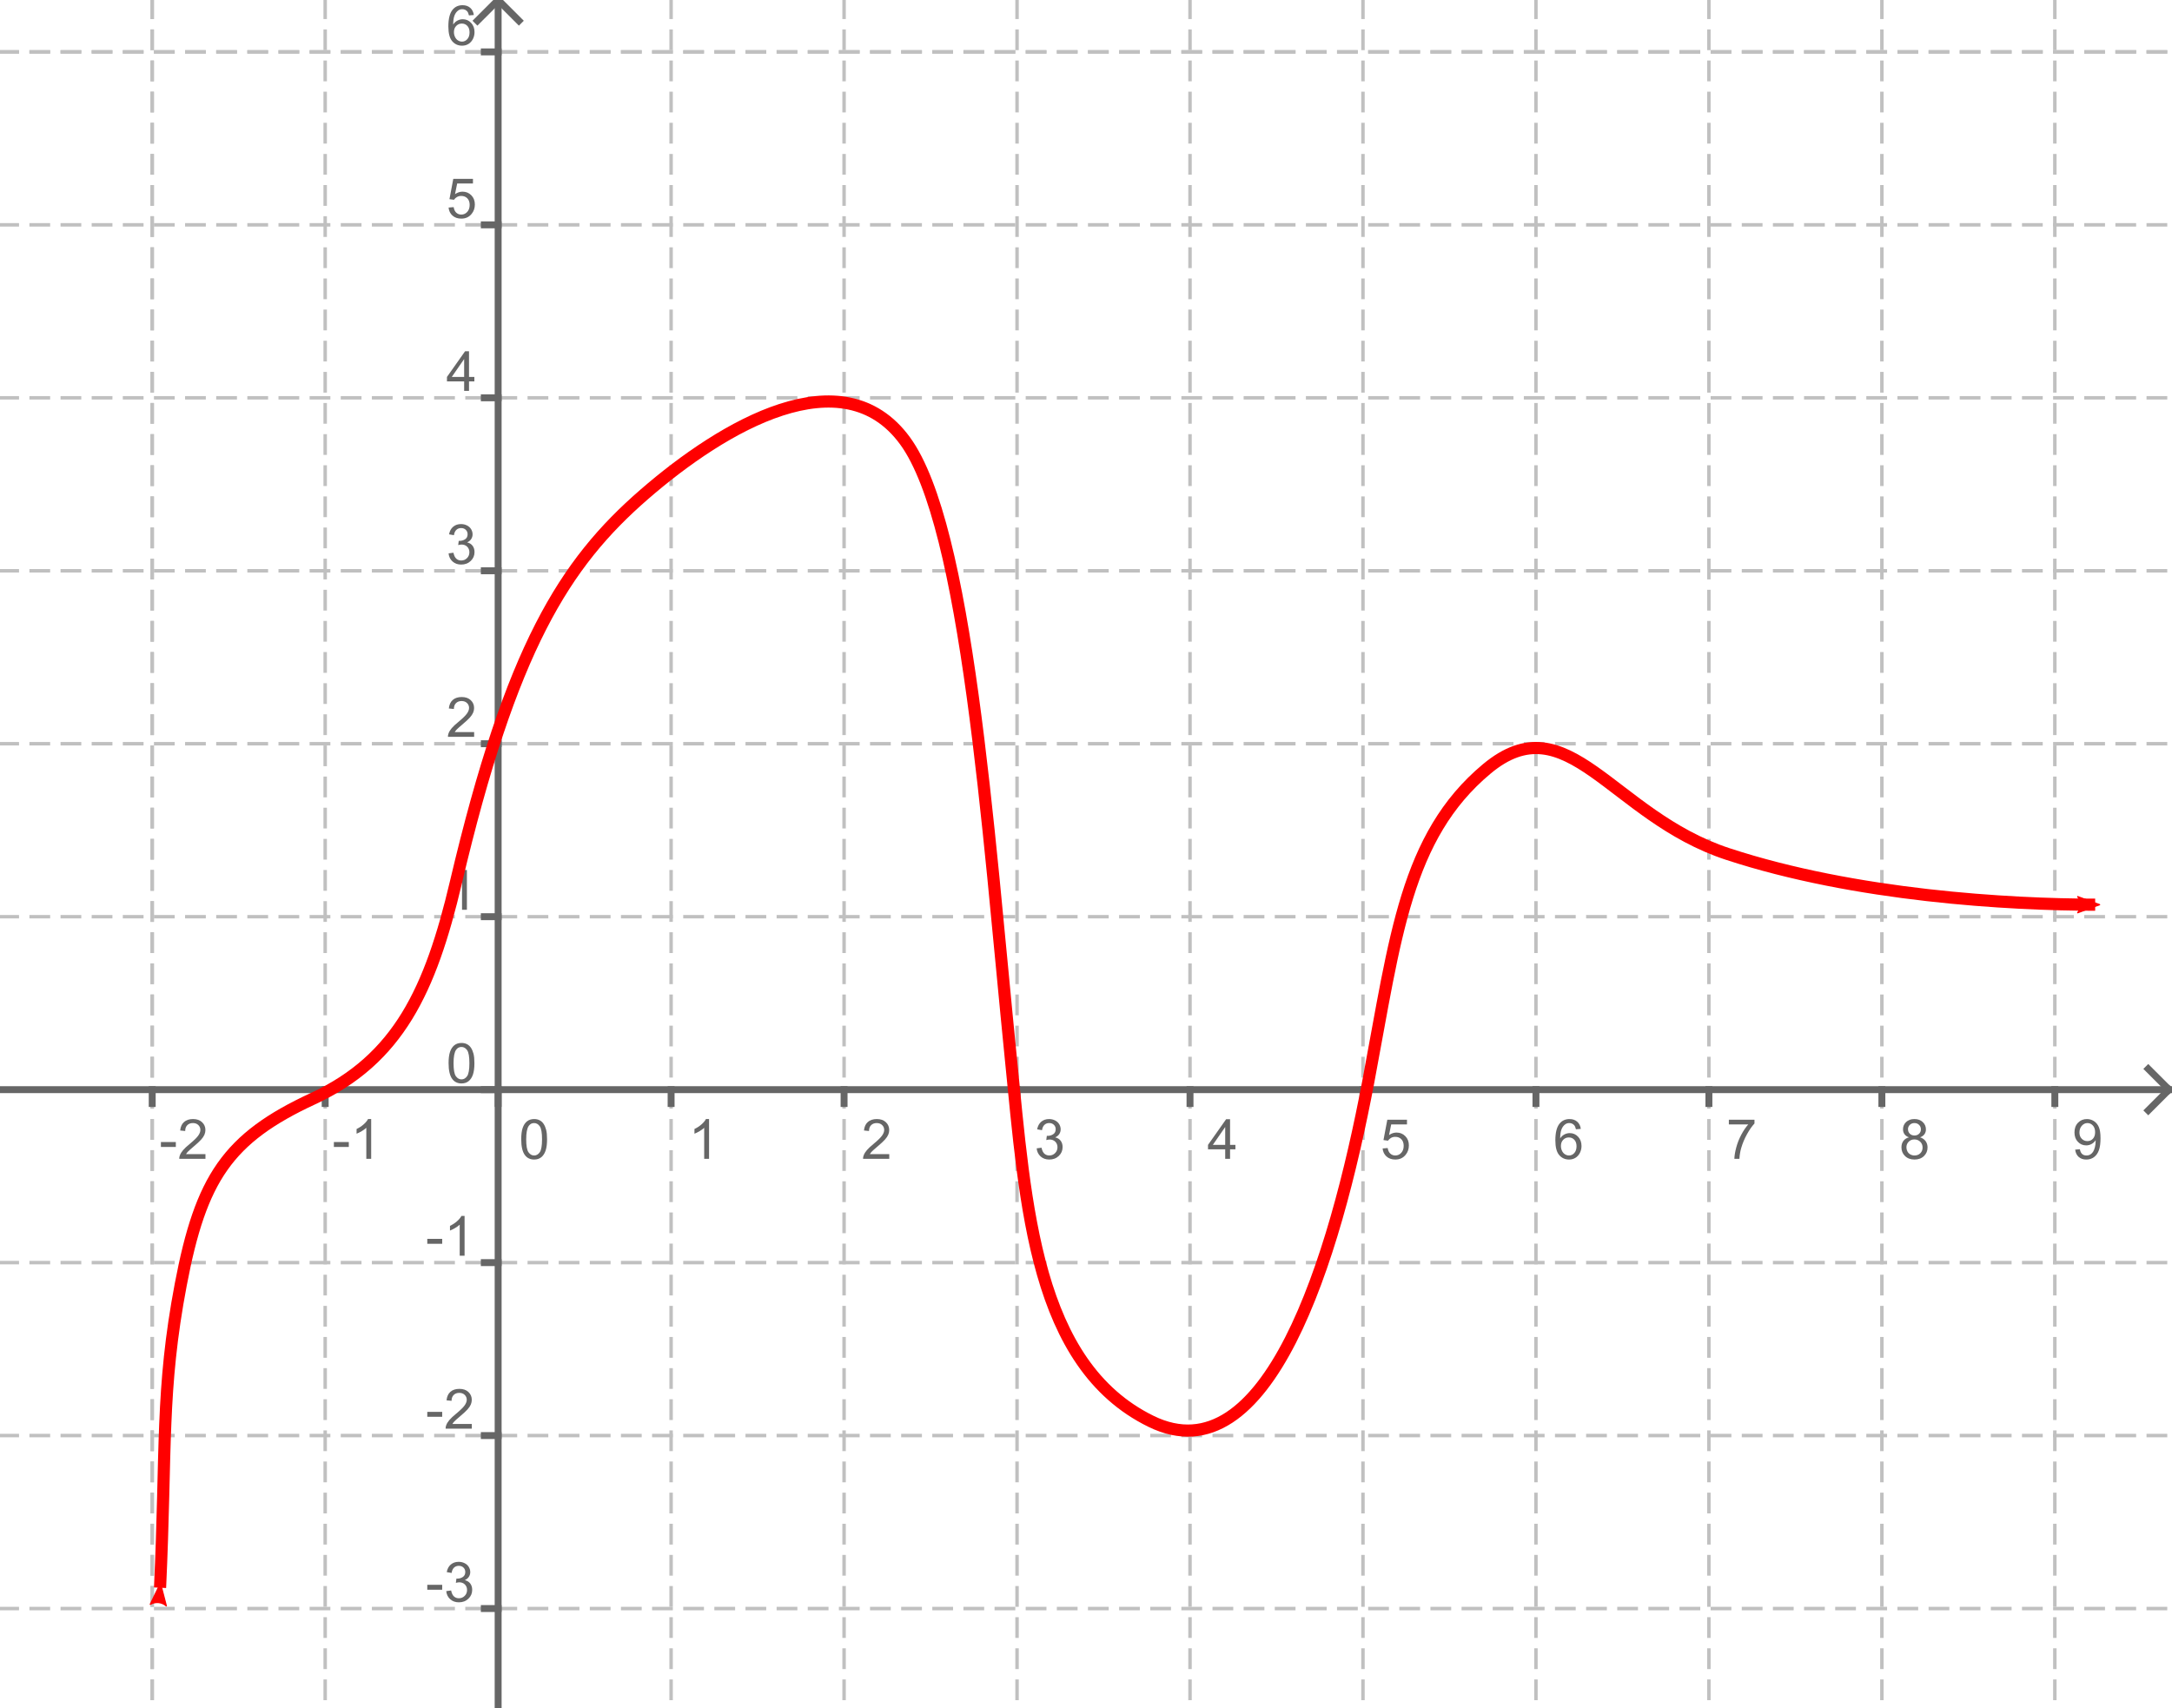 <?xml version="1.0" encoding="UTF-8" standalone="no"?>
<svg
   xmlns:dc="http://purl.org/dc/elements/1.1/"
   xmlns:cc="http://creativecommons.org/ns#"
   xmlns:rdf="http://www.w3.org/1999/02/22-rdf-syntax-ns#"
   xmlns:svg="http://www.w3.org/2000/svg"
   xmlns="http://www.w3.org/2000/svg"
   xmlns:sodipodi="http://sodipodi.sourceforge.net/DTD/sodipodi-0.dtd"
   xmlns:inkscape="http://www.inkscape.org/namespaces/inkscape"
   version="1.1"
   x="0px"
   y="0px"
   width="356px"
   height="280px"
   viewBox="0 0 356 280"
   id="svg7106"
   inkscape:version="0.48.5 r10040"
   sodipodi:docname="identify.svg"
   inkscape:export-filename="C:\Math Stuff\Book\images\identify_behaviors.png"
   inkscape:export-xdpi="151.79475"
   inkscape:export-ydpi="151.79475">
  <defs
     id="defs7574">
    <marker
       inkscape:stockid="Arrow2Mstartc"
       orient="auto"
       refY="0"
       refX="0"
       id="Arrow2Mstartc"
       style="overflow:visible">
      <path
         inkscape:connector-curvature="0"
         id="path8485"
         style="font-size:12px;fill:#ff0000;fill-rule:evenodd;stroke:#ff0000;stroke-width:0.625;stroke-linejoin:round"
         d="M 8.719,4.034 -2.207,0.016 8.719,-4.002 c -1.745,2.372 -1.735,5.617 -6e-7,8.035 z"
         transform="scale(0.6,0.6)" />
    </marker>
    <marker
       inkscape:stockid="Arrow2Mendv"
       orient="auto"
       refY="0"
       refX="0"
       id="Arrow2Mendv"
       style="overflow:visible">
      <path
         inkscape:connector-curvature="0"
         id="path8488"
         style="font-size:12px;fill:#ff0000;fill-rule:evenodd;stroke:#ff0000;stroke-width:0.625;stroke-linejoin:round"
         d="M 8.719,4.034 -2.207,0.016 8.719,-4.002 c -1.745,2.372 -1.735,5.617 -6e-7,8.035 z"
         transform="scale(-0.6,-0.6)" />
    </marker>
  </defs>
  <sodipodi:namedview
     pagecolor="#ffffff"
     bordercolor="#666666"
     borderopacity="1"
     objecttolerance="10"
     gridtolerance="10"
     guidetolerance="10"
     inkscape:pageopacity="0"
     inkscape:pageshadow="2"
     inkscape:window-width="1366"
     inkscape:window-height="705"
     id="namedview7572"
     showgrid="false"
     inkscape:zoom="1.9285714"
     inkscape:cx="178"
     inkscape:cy="140"
     inkscape:window-x="-8"
     inkscape:window-y="-8"
     inkscape:window-maximized="1"
     inkscape:current-layer="svg7106" />
  <desc
     id="desc7110">Creator: FreeHEP Graphics2D Driver Producer: geogebra.d.a Revision: 1.10  Source:  Date: Thursday, June 14, 2012 8:50:15 AM PDT</desc>
  <g
     style="stroke-width:1;stroke-linecap:square;stroke-linejoin:miter;stroke-miterlimit:10;stroke-dasharray:none;stroke-dashoffset:0"
     id="g7120"
     transform="scale(0.567,0.567)">
    <g
       style="fill:none;stroke:#c0c0c0;stroke-linecap:butt;stroke-linejoin:round;stroke-opacity:1;stroke-dasharray:5, 4"
       id="g7122">
      <path
         inkscape:connector-curvature="0"
         id="path7124"
         d="m 44,0 0,495" />
    </g>
    <!-- drawing style -->
  </g>
  <g
     style="stroke-width:1;stroke-linecap:square;stroke-linejoin:miter;stroke-miterlimit:10;stroke-dasharray:none;stroke-dashoffset:0"
     id="g7126"
     transform="scale(0.567,0.567)">
    <g
       style="fill:none;stroke:#c0c0c0;stroke-linecap:butt;stroke-linejoin:round;stroke-opacity:1;stroke-dasharray:5, 4"
       id="g7128">
      <path
         inkscape:connector-curvature="0"
         id="path7130"
         d="m 44,0 0,495" />
    </g>
    <!-- drawing style -->
  </g>
  <g
     style="stroke-width:1;stroke-linecap:square;stroke-linejoin:miter;stroke-miterlimit:10;stroke-dasharray:none;stroke-dashoffset:0"
     id="g7132"
     transform="scale(0.567,0.567)">
    <g
       style="fill:none;stroke:#c0c0c0;stroke-linecap:butt;stroke-linejoin:round;stroke-opacity:1;stroke-dasharray:5, 4"
       id="g7134">
      <path
         inkscape:connector-curvature="0"
         id="path7136"
         d="m 94,0 0,495" />
    </g>
    <!-- drawing style -->
  </g>
  <g
     style="stroke-width:1;stroke-linecap:square;stroke-linejoin:miter;stroke-miterlimit:10;stroke-dasharray:none;stroke-dashoffset:0"
     id="g7138"
     transform="scale(0.567,0.567)">
    <g
       style="fill:none;stroke:#c0c0c0;stroke-linecap:butt;stroke-linejoin:round;stroke-opacity:1;stroke-dasharray:5, 4"
       id="g7140">
      <path
         inkscape:connector-curvature="0"
         id="path7142"
         d="m 144,0 0,495" />
    </g>
    <!-- drawing style -->
  </g>
  <g
     style="stroke-width:1;stroke-linecap:square;stroke-linejoin:miter;stroke-miterlimit:10;stroke-dasharray:none;stroke-dashoffset:0"
     id="g7144"
     transform="scale(0.567,0.567)">
    <g
       style="fill:none;stroke:#c0c0c0;stroke-linecap:butt;stroke-linejoin:round;stroke-opacity:1;stroke-dasharray:5, 4"
       id="g7146">
      <path
         inkscape:connector-curvature="0"
         id="path7148"
         d="m 194,0 0,495" />
    </g>
    <!-- drawing style -->
  </g>
  <g
     style="stroke-width:1;stroke-linecap:square;stroke-linejoin:miter;stroke-miterlimit:10;stroke-dasharray:none;stroke-dashoffset:0"
     id="g7150"
     transform="scale(0.567,0.567)">
    <g
       style="fill:none;stroke:#c0c0c0;stroke-linecap:butt;stroke-linejoin:round;stroke-opacity:1;stroke-dasharray:5, 4"
       id="g7152">
      <path
         inkscape:connector-curvature="0"
         id="path7154"
         d="m 244,0 0,495" />
    </g>
    <!-- drawing style -->
  </g>
  <g
     style="stroke-width:1;stroke-linecap:square;stroke-linejoin:miter;stroke-miterlimit:10;stroke-dasharray:none;stroke-dashoffset:0"
     id="g7156"
     transform="scale(0.567,0.567)">
    <g
       style="fill:none;stroke:#c0c0c0;stroke-linecap:butt;stroke-linejoin:round;stroke-opacity:1;stroke-dasharray:5, 4"
       id="g7158">
      <path
         inkscape:connector-curvature="0"
         id="path7160"
         d="m 294,0 0,495" />
    </g>
    <!-- drawing style -->
  </g>
  <g
     style="stroke-width:1;stroke-linecap:square;stroke-linejoin:miter;stroke-miterlimit:10;stroke-dasharray:none;stroke-dashoffset:0"
     id="g7162"
     transform="scale(0.567,0.567)">
    <g
       style="fill:none;stroke:#c0c0c0;stroke-linecap:butt;stroke-linejoin:round;stroke-opacity:1;stroke-dasharray:5, 4"
       id="g7164">
      <path
         inkscape:connector-curvature="0"
         id="path7166"
         d="m 344,0 0,495" />
    </g>
    <!-- drawing style -->
  </g>
  <g
     style="stroke-width:1;stroke-linecap:square;stroke-linejoin:miter;stroke-miterlimit:10;stroke-dasharray:none;stroke-dashoffset:0"
     id="g7168"
     transform="scale(0.567,0.567)">
    <g
       style="fill:none;stroke:#c0c0c0;stroke-linecap:butt;stroke-linejoin:round;stroke-opacity:1;stroke-dasharray:5, 4"
       id="g7170">
      <path
         inkscape:connector-curvature="0"
         id="path7172"
         d="m 394,0 0,495" />
    </g>
    <!-- drawing style -->
  </g>
  <g
     style="stroke-width:1;stroke-linecap:square;stroke-linejoin:miter;stroke-miterlimit:10;stroke-dasharray:none;stroke-dashoffset:0"
     id="g7174"
     transform="scale(0.567,0.567)">
    <g
       style="fill:none;stroke:#c0c0c0;stroke-linecap:butt;stroke-linejoin:round;stroke-opacity:1;stroke-dasharray:5, 4"
       id="g7176">
      <path
         inkscape:connector-curvature="0"
         id="path7178"
         d="m 444,0 0,495" />
    </g>
    <!-- drawing style -->
  </g>
  <g
     style="stroke-width:1;stroke-linecap:square;stroke-linejoin:miter;stroke-miterlimit:10;stroke-dasharray:none;stroke-dashoffset:0"
     id="g7180"
     transform="scale(0.567,0.567)">
    <g
       style="fill:none;stroke:#c0c0c0;stroke-linecap:butt;stroke-linejoin:round;stroke-opacity:1;stroke-dasharray:5, 4"
       id="g7182">
      <path
         inkscape:connector-curvature="0"
         id="path7184"
         d="m 494,0 0,495" />
    </g>
    <!-- drawing style -->
  </g>
  <g
     style="stroke-width:1;stroke-linecap:square;stroke-linejoin:miter;stroke-miterlimit:10;stroke-dasharray:none;stroke-dashoffset:0"
     id="g7186"
     transform="scale(0.567,0.567)">
    <g
       style="fill:none;stroke:#c0c0c0;stroke-linecap:butt;stroke-linejoin:round;stroke-opacity:1;stroke-dasharray:5, 4"
       id="g7188">
      <path
         inkscape:connector-curvature="0"
         id="path7190"
         d="m 544,0 0,495" />
    </g>
    <!-- drawing style -->
  </g>
  <g
     style="stroke-width:1;stroke-linecap:square;stroke-linejoin:miter;stroke-miterlimit:10;stroke-dasharray:none;stroke-dashoffset:0"
     id="g7192"
     transform="scale(0.567,0.567)">
    <g
       style="fill:none;stroke:#c0c0c0;stroke-linecap:butt;stroke-linejoin:round;stroke-opacity:1;stroke-dasharray:5, 4"
       id="g7194">
      <path
         inkscape:connector-curvature="0"
         id="path7196"
         d="m 594,0 0,495" />
    </g>
    <!-- drawing style -->
  </g>
  <g
     style="stroke-width:1;stroke-linecap:square;stroke-linejoin:miter;stroke-miterlimit:10;stroke-dasharray:none;stroke-dashoffset:0"
     id="g7198"
     transform="scale(0.567,0.567)">
    <g
       style="fill:none;stroke:#c0c0c0;stroke-linecap:butt;stroke-linejoin:round;stroke-opacity:1;stroke-dasharray:5, 4"
       id="g7200">
      <path
         inkscape:connector-curvature="0"
         id="path7202"
         d="m 0,15 628,0" />
    </g>
    <!-- drawing style -->
  </g>
  <g
     style="stroke-width:1;stroke-linecap:square;stroke-linejoin:miter;stroke-miterlimit:10;stroke-dasharray:none;stroke-dashoffset:0"
     id="g7204"
     transform="scale(0.567,0.567)">
    <g
       style="fill:none;stroke:#c0c0c0;stroke-linecap:butt;stroke-linejoin:round;stroke-opacity:1;stroke-dasharray:5, 4"
       id="g7206">
      <path
         inkscape:connector-curvature="0"
         id="path7208"
         d="m 0,15 628,0" />
    </g>
    <!-- drawing style -->
  </g>
  <g
     style="stroke-width:1;stroke-linecap:square;stroke-linejoin:miter;stroke-miterlimit:10;stroke-dasharray:none;stroke-dashoffset:0"
     id="g7210"
     transform="scale(0.567,0.567)">
    <g
       style="fill:none;stroke:#c0c0c0;stroke-linecap:butt;stroke-linejoin:round;stroke-opacity:1;stroke-dasharray:5, 4"
       id="g7212">
      <path
         inkscape:connector-curvature="0"
         id="path7214"
         d="m 0,65 628,0" />
    </g>
    <!-- drawing style -->
  </g>
  <g
     style="stroke-width:1;stroke-linecap:square;stroke-linejoin:miter;stroke-miterlimit:10;stroke-dasharray:none;stroke-dashoffset:0"
     id="g7216"
     transform="scale(0.567,0.567)">
    <g
       style="fill:none;stroke:#c0c0c0;stroke-linecap:butt;stroke-linejoin:round;stroke-opacity:1;stroke-dasharray:5, 4"
       id="g7218">
      <path
         inkscape:connector-curvature="0"
         id="path7220"
         d="m 0,115 628,0" />
    </g>
    <!-- drawing style -->
  </g>
  <g
     style="stroke-width:1;stroke-linecap:square;stroke-linejoin:miter;stroke-miterlimit:10;stroke-dasharray:none;stroke-dashoffset:0"
     id="g7222"
     transform="scale(0.567,0.567)">
    <g
       style="fill:none;stroke:#c0c0c0;stroke-linecap:butt;stroke-linejoin:round;stroke-opacity:1;stroke-dasharray:5, 4"
       id="g7224">
      <path
         inkscape:connector-curvature="0"
         id="path7226"
         d="m 0,165 628,0" />
    </g>
    <!-- drawing style -->
  </g>
  <g
     style="stroke-width:1;stroke-linecap:square;stroke-linejoin:miter;stroke-miterlimit:10;stroke-dasharray:none;stroke-dashoffset:0"
     id="g7228"
     transform="scale(0.567,0.567)">
    <g
       style="fill:none;stroke:#c0c0c0;stroke-linecap:butt;stroke-linejoin:round;stroke-opacity:1;stroke-dasharray:5, 4"
       id="g7230">
      <path
         inkscape:connector-curvature="0"
         id="path7232"
         d="m 0,215 628,0" />
    </g>
    <!-- drawing style -->
  </g>
  <g
     style="stroke-width:1;stroke-linecap:square;stroke-linejoin:miter;stroke-miterlimit:10;stroke-dasharray:none;stroke-dashoffset:0"
     id="g7234"
     transform="scale(0.567,0.567)">
    <g
       style="fill:none;stroke:#c0c0c0;stroke-linecap:butt;stroke-linejoin:round;stroke-opacity:1;stroke-dasharray:5, 4"
       id="g7236">
      <path
         inkscape:connector-curvature="0"
         id="path7238"
         d="m 0,265 628,0" />
    </g>
    <!-- drawing style -->
  </g>
  <g
     style="stroke-width:1;stroke-linecap:square;stroke-linejoin:miter;stroke-miterlimit:10;stroke-dasharray:none;stroke-dashoffset:0"
     id="g7240"
     transform="scale(0.567,0.567)">
    <g
       style="fill:none;stroke:#c0c0c0;stroke-linecap:butt;stroke-linejoin:round;stroke-opacity:1;stroke-dasharray:5, 4"
       id="g7242">
      <path
         inkscape:connector-curvature="0"
         id="path7244"
         d="m 0,315 628,0" />
    </g>
    <!-- drawing style -->
  </g>
  <g
     style="stroke-width:1;stroke-linecap:square;stroke-linejoin:miter;stroke-miterlimit:10;stroke-dasharray:none;stroke-dashoffset:0"
     id="g7246"
     transform="scale(0.567,0.567)">
    <g
       style="fill:none;stroke:#c0c0c0;stroke-linecap:butt;stroke-linejoin:round;stroke-opacity:1;stroke-dasharray:5, 4"
       id="g7248">
      <path
         inkscape:connector-curvature="0"
         id="path7250"
         d="m 0,365 628,0" />
    </g>
    <!-- drawing style -->
  </g>
  <g
     style="stroke-width:1;stroke-linecap:square;stroke-linejoin:miter;stroke-miterlimit:10;stroke-dasharray:none;stroke-dashoffset:0"
     id="g7252"
     transform="scale(0.567,0.567)">
    <g
       style="fill:none;stroke:#c0c0c0;stroke-linecap:butt;stroke-linejoin:round;stroke-opacity:1;stroke-dasharray:5, 4"
       id="g7254">
      <path
         inkscape:connector-curvature="0"
         id="path7256"
         d="m 0,415 628,0" />
    </g>
    <!-- drawing style -->
  </g>
  <g
     style="stroke-width:1;stroke-linecap:square;stroke-linejoin:miter;stroke-miterlimit:10;stroke-dasharray:none;stroke-dashoffset:0"
     id="g7258"
     transform="scale(0.567,0.567)">
    <g
       style="fill:none;stroke:#c0c0c0;stroke-linecap:butt;stroke-linejoin:round;stroke-opacity:1;stroke-dasharray:5, 4"
       id="g7260">
      <path
         inkscape:connector-curvature="0"
         id="path7262"
         d="m 0,465 628,0" />
    </g>
    <!-- drawing style -->
  </g>
  <g
     style="stroke-width:1;stroke-linecap:square;stroke-linejoin:miter;stroke-miterlimit:10;stroke-dasharray:none;stroke-dashoffset:0"
     id="g7264"
     transform="scale(0.567,0.567)">
    <g
       style="fill:#666666;fill-opacity:1;fill-rule:nonzero;stroke:none"
       id="g7266">
      <path
         inkscape:connector-curvature="0"
         id="path7268"
         d="m 46.516,331.562 0,-1.422 4.312,0 0,1.422 -4.312,0 z m 12.875,2.078 0,1.359 -7.578,0 q -0.016,-0.516 0.172,-0.984 0.281,-0.766 0.922,-1.516 0.641,-0.75 1.844,-1.734 1.859,-1.531 2.516,-2.43 0.656,-0.898 0.656,-1.695 0,-0.828 -0.594,-1.406 -0.594,-0.578 -1.562,-0.578 -1.016,0 -1.625,0.609 -0.609,0.609 -0.609,1.688 l -1.453,-0.141 q 0.156,-1.625 1.125,-2.469 0.969,-0.844 2.594,-0.844 1.656,0 2.617,0.914 0.961,0.914 0.961,2.258 0,0.688 -0.281,1.352 -0.281,0.664 -0.938,1.398 -0.656,0.734 -2.172,2.016 -1.266,1.062 -1.625,1.445 -0.359,0.383 -0.594,0.758 l 5.625,0 z" />
    </g>
    <!-- drawing style -->
  </g>
  <g
     style="stroke-width:1;stroke-linecap:square;stroke-linejoin:miter;stroke-miterlimit:10;stroke-dasharray:none;stroke-dashoffset:0"
     id="g7270"
     transform="scale(0.567,0.567)">
    <g
       style="fill:none;stroke:#666666;stroke-width:2;stroke-linecap:butt;stroke-opacity:1"
       id="g7272">
      <path
         inkscape:connector-curvature="0"
         id="path7274"
         d="m 44,315 0,4" />
    </g>
    <!-- drawing style -->
  </g>
  <g
     style="stroke-width:1;stroke-linecap:square;stroke-linejoin:miter;stroke-miterlimit:10;stroke-dasharray:none;stroke-dashoffset:0"
     id="g7276"
     transform="scale(0.567,0.567)">
    <g
       style="fill:#666666;fill-opacity:1;fill-rule:nonzero;stroke:none"
       id="g7278">
      <path
         inkscape:connector-curvature="0"
         id="path7280"
         d="m 96.516,331.562 0,-1.422 4.313,0 0,1.422 -4.313,0 z M 107.297,335 l -1.406,0 0,-8.969 q -0.516,0.484 -1.336,0.969 -0.82,0.484 -1.477,0.734 l 0,-1.359 q 1.172,-0.562 2.055,-1.352 0.883,-0.789 1.258,-1.523 l 0.906,0 0,11.5 z" />
    </g>
    <!-- drawing style -->
  </g>
  <g
     style="stroke-width:1;stroke-linecap:square;stroke-linejoin:miter;stroke-miterlimit:10;stroke-dasharray:none;stroke-dashoffset:0"
     id="g7282"
     transform="scale(0.567,0.567)">
    <g
       style="fill:none;stroke:#666666;stroke-width:2;stroke-linecap:butt;stroke-opacity:1"
       id="g7284">
      <path
         inkscape:connector-curvature="0"
         id="path7286"
         d="m 94,315 0,4" />
    </g>
    <!-- drawing style -->
  </g>
  <g
     style="stroke-width:1;stroke-linecap:square;stroke-linejoin:miter;stroke-miterlimit:10;stroke-dasharray:none;stroke-dashoffset:0"
     id="g7288"
     transform="scale(0.567,0.567)">
    <g
       style="fill:#666666;fill-opacity:1;fill-rule:nonzero;stroke:none"
       id="g7290">
      <path
         inkscape:connector-curvature="0"
         id="path7292"
         d="m 150.672,329.344 q 0,-2.031 0.414,-3.266 0.414,-1.234 1.242,-1.906 0.828,-0.672 2.078,-0.672 0.922,0 1.617,0.367 0.695,0.367 1.148,1.07 0.453,0.703 0.711,1.703 0.258,1 0.258,2.703 0,2.016 -0.414,3.258 -0.414,1.242 -1.242,1.922 -0.828,0.68 -2.078,0.68 -1.656,0 -2.609,-1.203 -1.125,-1.422 -1.125,-4.656 z m 1.438,0 q 0,2.828 0.664,3.758 0.664,0.93 1.633,0.93 0.969,0 1.625,-0.938 0.656,-0.938 0.656,-3.75 0,-2.828 -0.656,-3.758 -0.656,-0.93 -1.641,-0.93 -0.969,0 -1.547,0.828 -0.734,1.047 -0.734,3.859 z" />
    </g>
    <!-- drawing style -->
  </g>
  <g
     style="stroke-width:1;stroke-linecap:square;stroke-linejoin:miter;stroke-miterlimit:10;stroke-dasharray:none;stroke-dashoffset:0"
     id="g7294"
     transform="scale(0.567,0.567)">
    <g
       style="fill:none;stroke:#666666;stroke-width:2;stroke-linecap:butt;stroke-opacity:1"
       id="g7296">
      <path
         inkscape:connector-curvature="0"
         id="path7298"
         d="m 144,315 0,4" />
    </g>
    <!-- drawing style -->
  </g>
  <g
     style="stroke-width:1;stroke-linecap:square;stroke-linejoin:miter;stroke-miterlimit:10;stroke-dasharray:none;stroke-dashoffset:0"
     id="g7300"
     transform="scale(0.567,0.567)">
    <g
       style="fill:#666666;fill-opacity:1;fill-rule:nonzero;stroke:none"
       id="g7302">
      <path
         inkscape:connector-curvature="0"
         id="path7304"
         d="m 204.969,335 -1.406,0 0,-8.969 q -0.516,0.484 -1.336,0.969 -0.82,0.484 -1.477,0.734 l 0,-1.359 q 1.172,-0.562 2.055,-1.352 0.883,-0.789 1.258,-1.523 l 0.906,0 0,11.5 z" />
    </g>
    <!-- drawing style -->
  </g>
  <g
     style="stroke-width:1;stroke-linecap:square;stroke-linejoin:miter;stroke-miterlimit:10;stroke-dasharray:none;stroke-dashoffset:0"
     id="g7306"
     transform="scale(0.567,0.567)">
    <g
       style="fill:none;stroke:#666666;stroke-width:2;stroke-linecap:butt;stroke-opacity:1"
       id="g7308">
      <path
         inkscape:connector-curvature="0"
         id="path7310"
         d="m 194,315 0,4" />
    </g>
    <!-- drawing style -->
  </g>
  <g
     style="stroke-width:1;stroke-linecap:square;stroke-linejoin:miter;stroke-miterlimit:10;stroke-dasharray:none;stroke-dashoffset:0"
     id="g7312"
     transform="scale(0.567,0.567)">
    <g
       style="fill:#666666;fill-opacity:1;fill-rule:nonzero;stroke:none"
       id="g7314">
      <path
         inkscape:connector-curvature="0"
         id="path7316"
         d="m 257.062,333.641 0,1.359 -7.578,0 q -0.016,-0.516 0.172,-0.984 0.281,-0.766 0.922,-1.516 0.641,-0.75 1.844,-1.734 1.859,-1.531 2.516,-2.43 0.656,-0.898 0.656,-1.695 0,-0.828 -0.594,-1.406 -0.594,-0.578 -1.562,-0.578 -1.016,0 -1.625,0.609 -0.609,0.609 -0.609,1.688 L 249.75,326.812 q 0.156,-1.625 1.125,-2.469 0.969,-0.844 2.594,-0.844 1.656,0 2.617,0.914 0.961,0.914 0.961,2.258 0,0.688 -0.281,1.352 -0.281,0.664 -0.938,1.398 -0.656,0.734 -2.172,2.016 -1.266,1.062 -1.625,1.445 -0.359,0.383 -0.594,0.758 l 5.625,0 z" />
    </g>
    <!-- drawing style -->
  </g>
  <g
     style="stroke-width:1;stroke-linecap:square;stroke-linejoin:miter;stroke-miterlimit:10;stroke-dasharray:none;stroke-dashoffset:0"
     id="g7318"
     transform="scale(0.567,0.567)">
    <g
       style="fill:none;stroke:#666666;stroke-width:2;stroke-linecap:butt;stroke-opacity:1"
       id="g7320">
      <path
         inkscape:connector-curvature="0"
         id="path7322"
         d="m 244,315 0,4" />
    </g>
    <!-- drawing style -->
  </g>
  <g
     style="stroke-width:1;stroke-linecap:square;stroke-linejoin:miter;stroke-miterlimit:10;stroke-dasharray:none;stroke-dashoffset:0"
     id="g7324"
     transform="scale(0.567,0.567)">
    <g
       style="fill:#666666;fill-opacity:1;fill-rule:nonzero;stroke:none"
       id="g7326">
      <path
         inkscape:connector-curvature="0"
         id="path7328"
         d="m 299.672,331.969 1.406,-0.188 q 0.25,1.203 0.828,1.727 0.578,0.523 1.422,0.523 0.984,0 1.672,-0.688 0.688,-0.688 0.688,-1.703 0,-0.969 -0.633,-1.594 -0.633,-0.625 -1.617,-0.625 -0.391,0 -0.984,0.156 l 0.156,-1.234 q 0.141,0.016 0.219,0.016 0.906,0 1.625,-0.469 0.719,-0.469 0.719,-1.453 0,-0.766 -0.523,-1.273 -0.523,-0.508 -1.352,-0.508 -0.828,0 -1.375,0.516 -0.547,0.516 -0.703,1.547 l -1.406,-0.25 q 0.266,-1.422 1.18,-2.195 0.914,-0.773 2.273,-0.773 0.938,0 1.727,0.398 0.789,0.398 1.203,1.094 0.414,0.695 0.414,1.477 0,0.75 -0.398,1.359 -0.398,0.609 -1.18,0.969 1.016,0.234 1.578,0.969 0.562,0.734 0.562,1.844 0,1.5 -1.094,2.547 -1.094,1.047 -2.766,1.047 -1.5,0 -2.5,-0.898 -1,-0.898 -1.141,-2.336 z" />
    </g>
    <!-- drawing style -->
  </g>
  <g
     style="stroke-width:1;stroke-linecap:square;stroke-linejoin:miter;stroke-miterlimit:10;stroke-dasharray:none;stroke-dashoffset:0"
     id="g7330"
     transform="scale(0.567,0.567)">
    <g
       style="fill:none;stroke:#666666;stroke-width:2;stroke-linecap:butt;stroke-opacity:1"
       id="g7332">
      <path
         inkscape:connector-curvature="0"
         id="path7334"
         d="m 294,315 0,4" />
    </g>
    <!-- drawing style -->
  </g>
  <g
     style="stroke-width:1;stroke-linecap:square;stroke-linejoin:miter;stroke-miterlimit:10;stroke-dasharray:none;stroke-dashoffset:0"
     id="g7336"
     transform="scale(0.567,0.567)">
    <g
       style="fill:#666666;fill-opacity:1;fill-rule:nonzero;stroke:none"
       id="g7338">
      <path
         inkscape:connector-curvature="0"
         id="path7340"
         d="m 354.172,335 0,-2.75 -4.969,0 0,-1.281 5.234,-7.422 1.141,0 0,7.422 1.547,0 0,1.281 -1.547,0 0,2.75 -1.406,0 z m 0,-4.031 0,-5.172 -3.578,5.172 3.578,0 z" />
    </g>
    <!-- drawing style -->
  </g>
  <g
     style="stroke-width:1;stroke-linecap:square;stroke-linejoin:miter;stroke-miterlimit:10;stroke-dasharray:none;stroke-dashoffset:0"
     id="g7342"
     transform="scale(0.567,0.567)">
    <g
       style="fill:none;stroke:#666666;stroke-width:2;stroke-linecap:butt;stroke-opacity:1"
       id="g7344">
      <path
         inkscape:connector-curvature="0"
         id="path7346"
         d="m 344,315 0,4" />
    </g>
    <!-- drawing style -->
  </g>
  <g
     style="stroke-width:1;stroke-linecap:square;stroke-linejoin:miter;stroke-miterlimit:10;stroke-dasharray:none;stroke-dashoffset:0"
     id="g7348"
     transform="scale(0.567,0.567)">
    <g
       style="fill:#666666;fill-opacity:1;fill-rule:nonzero;stroke:none"
       id="g7350">
      <path
         inkscape:connector-curvature="0"
         id="path7352"
         d="m 399.672,332 1.469,-0.125 q 0.172,1.078 0.766,1.617 0.594,0.539 1.438,0.539 1.016,0 1.719,-0.766 0.703,-0.766 0.703,-2.031 0,-1.203 -0.672,-1.898 -0.672,-0.695 -1.766,-0.695 -0.688,0 -1.234,0.312 -0.547,0.312 -0.859,0.797 l -1.312,-0.172 1.109,-5.875 5.688,0 0,1.344 -4.562,0 -0.625,3.078 q 1.031,-0.719 2.172,-0.719 1.5,0 2.531,1.039 1.031,1.039 1.031,2.664 0,1.562 -0.906,2.688 -1.109,1.406 -3.016,1.406 -1.562,0 -2.547,-0.883 -0.984,-0.883 -1.125,-2.32 z" />
    </g>
    <!-- drawing style -->
  </g>
  <g
     style="stroke-width:1;stroke-linecap:square;stroke-linejoin:miter;stroke-miterlimit:10;stroke-dasharray:none;stroke-dashoffset:0"
     id="g7354"
     transform="scale(0.567,0.567)">
    <g
       style="fill:none;stroke:#666666;stroke-width:2;stroke-linecap:butt;stroke-opacity:1"
       id="g7356">
      <path
         inkscape:connector-curvature="0"
         id="path7358"
         d="m 394,315 0,4" />
    </g>
    <!-- drawing style -->
  </g>
  <g
     style="stroke-width:1;stroke-linecap:square;stroke-linejoin:miter;stroke-miterlimit:10;stroke-dasharray:none;stroke-dashoffset:0"
     id="g7360"
     transform="scale(0.567,0.567)">
    <g
       style="fill:#666666;fill-opacity:1;fill-rule:nonzero;stroke:none"
       id="g7362">
      <path
         inkscape:connector-curvature="0"
         id="path7364"
         d="m 456.969,326.344 -1.406,0.109 q -0.188,-0.828 -0.531,-1.203 -0.562,-0.594 -1.406,-0.594 -0.672,0 -1.172,0.375 -0.672,0.484 -1.055,1.414 -0.383,0.93 -0.398,2.648 0.516,-0.781 1.25,-1.156 0.734,-0.375 1.531,-0.375 1.406,0 2.398,1.039 0.992,1.039 0.992,2.68 0,1.078 -0.469,2 -0.469,0.922 -1.281,1.422 -0.812,0.5 -1.844,0.5 -1.75,0 -2.859,-1.297 -1.109,-1.297 -1.109,-4.266 0,-3.328 1.219,-4.828 1.078,-1.312 2.891,-1.312 1.344,0 2.211,0.758 0.867,0.758 1.039,2.086 z m -5.75,4.938 q 0,0.734 0.312,1.398 0.312,0.664 0.867,1.008 0.555,0.344 1.164,0.344 0.891,0 1.531,-0.719 0.641,-0.719 0.641,-1.953 0,-1.188 -0.633,-1.867 -0.633,-0.68 -1.602,-0.68 -0.953,0 -1.617,0.68 -0.664,0.68 -0.664,1.789 z" />
    </g>
    <!-- drawing style -->
  </g>
  <g
     style="stroke-width:1;stroke-linecap:square;stroke-linejoin:miter;stroke-miterlimit:10;stroke-dasharray:none;stroke-dashoffset:0"
     id="g7366"
     transform="scale(0.567,0.567)">
    <g
       style="fill:none;stroke:#666666;stroke-width:2;stroke-linecap:butt;stroke-opacity:1"
       id="g7368">
      <path
         inkscape:connector-curvature="0"
         id="path7370"
         d="m 444,315 0,4" />
    </g>
    <!-- drawing style -->
  </g>
  <g
     style="stroke-width:1;stroke-linecap:square;stroke-linejoin:miter;stroke-miterlimit:10;stroke-dasharray:none;stroke-dashoffset:0"
     id="g7372"
     transform="scale(0.567,0.567)">
    <g
       style="fill:#666666;fill-opacity:1;fill-rule:nonzero;stroke:none"
       id="g7374">
      <path
         inkscape:connector-curvature="0"
         id="path7376"
         d="m 499.766,325.047 0,-1.359 7.406,0 0,1.094 q -1.094,1.172 -2.164,3.102 -1.07,1.93 -1.664,3.961 -0.422,1.438 -0.531,3.156 l -1.453,0 q 0.031,-1.359 0.539,-3.273 0.508,-1.914 1.453,-3.688 0.945,-1.773 2.023,-2.992 l -5.609,0 z" />
    </g>
    <!-- drawing style -->
  </g>
  <g
     style="stroke-width:1;stroke-linecap:square;stroke-linejoin:miter;stroke-miterlimit:10;stroke-dasharray:none;stroke-dashoffset:0"
     id="g7378"
     transform="scale(0.567,0.567)">
    <g
       style="fill:none;stroke:#666666;stroke-width:2;stroke-linecap:butt;stroke-opacity:1"
       id="g7380">
      <path
         inkscape:connector-curvature="0"
         id="path7382"
         d="m 494,315 0,4" />
    </g>
    <!-- drawing style -->
  </g>
  <g
     style="stroke-width:1;stroke-linecap:square;stroke-linejoin:miter;stroke-miterlimit:10;stroke-dasharray:none;stroke-dashoffset:0"
     id="g7384"
     transform="scale(0.567,0.567)">
    <g
       style="fill:#666666;fill-opacity:1;fill-rule:nonzero;stroke:none"
       id="g7386">
      <path
         inkscape:connector-curvature="0"
         id="path7388"
         d="m 551.828,328.781 q -0.875,-0.312 -1.297,-0.906 -0.422,-0.594 -0.422,-1.422 0,-1.25 0.898,-2.102 0.898,-0.852 2.398,-0.852 1.5,0 2.414,0.867 0.914,0.867 0.914,2.117 0,0.797 -0.422,1.391 -0.422,0.594 -1.266,0.906 1.047,0.344 1.602,1.109 0.555,0.766 0.555,1.828 0,1.469 -1.039,2.477 -1.039,1.008 -2.742,1.008 -1.688,0 -2.727,-1.008 -1.039,-1.008 -1.039,-2.508 0,-1.125 0.562,-1.875 0.562,-0.75 1.609,-1.031 z m -0.281,-2.375 q 0,0.812 0.523,1.328 0.523,0.516 1.367,0.516 0.812,0 1.328,-0.516 0.516,-0.516 0.516,-1.25 0,-0.781 -0.531,-1.305 -0.531,-0.523 -1.328,-0.523 -0.812,0 -1.344,0.516 -0.531,0.516 -0.531,1.234 z m -0.453,5.281 q 0,0.609 0.289,1.172 0.289,0.562 0.852,0.867 0.562,0.305 1.203,0.305 1.016,0 1.672,-0.648 0.656,-0.648 0.656,-1.648 0,-1.016 -0.68,-1.68 -0.68,-0.664 -1.695,-0.664 -0.984,0 -1.641,0.656 -0.656,0.656 -0.656,1.641 z" />
    </g>
    <!-- drawing style -->
  </g>
  <g
     style="stroke-width:1;stroke-linecap:square;stroke-linejoin:miter;stroke-miterlimit:10;stroke-dasharray:none;stroke-dashoffset:0"
     id="g7390"
     transform="scale(0.567,0.567)">
    <g
       style="fill:none;stroke:#666666;stroke-width:2;stroke-linecap:butt;stroke-opacity:1"
       id="g7392">
      <path
         inkscape:connector-curvature="0"
         id="path7394"
         d="m 544,315 0,4" />
    </g>
    <!-- drawing style -->
  </g>
  <g
     style="stroke-width:1;stroke-linecap:square;stroke-linejoin:miter;stroke-miterlimit:10;stroke-dasharray:none;stroke-dashoffset:0"
     id="g7396"
     transform="scale(0.567,0.567)">
    <g
       style="fill:#666666;fill-opacity:1;fill-rule:nonzero;stroke:none"
       id="g7398">
      <path
         inkscape:connector-curvature="0"
         id="path7400"
         d="m 599.875,332.344 1.359,-0.125 q 0.172,0.953 0.656,1.383 0.484,0.43 1.234,0.43 0.656,0 1.141,-0.297 0.484,-0.297 0.797,-0.789 0.312,-0.492 0.523,-1.336 0.211,-0.844 0.211,-1.719 0,-0.094 0,-0.281 -0.422,0.672 -1.156,1.086 -0.734,0.414 -1.578,0.414 -1.422,0 -2.406,-1.031 -0.984,-1.031 -0.984,-2.719 0,-1.734 1.023,-2.797 1.023,-1.062 2.57,-1.062 1.125,0 2.047,0.602 0.922,0.602 1.406,1.711 0.484,1.109 0.484,3.219 0,2.203 -0.477,3.5 -0.477,1.297 -1.422,1.984 -0.945,0.688 -2.211,0.688 -1.344,0 -2.195,-0.75 -0.852,-0.75 -1.023,-2.109 z m 5.766,-5.047 q 0,-1.219 -0.648,-1.93 -0.648,-0.711 -1.555,-0.711 -0.938,0 -1.633,0.766 -0.695,0.766 -0.695,1.984 0,1.094 0.664,1.781 0.664,0.688 1.633,0.688 0.969,0 1.602,-0.688 0.633,-0.688 0.633,-1.891 z" />
    </g>
    <!-- drawing style -->
  </g>
  <g
     style="stroke-width:1;stroke-linecap:square;stroke-linejoin:miter;stroke-miterlimit:10;stroke-dasharray:none;stroke-dashoffset:0"
     id="g7402"
     transform="scale(0.567,0.567)">
    <g
       style="fill:none;stroke:#666666;stroke-width:2;stroke-linecap:butt;stroke-opacity:1"
       id="g7404">
      <path
         inkscape:connector-curvature="0"
         id="path7406"
         d="m 594,315 0,4" />
    </g>
    <!-- drawing style -->
  </g>
  <g
     style="stroke-width:1;stroke-linecap:square;stroke-linejoin:miter;stroke-miterlimit:10;stroke-dasharray:none;stroke-dashoffset:0"
     id="g7408"
     transform="scale(0.567,0.567)">
    <g
       style="fill:none;stroke:#666666;stroke-width:2;stroke-linecap:butt;stroke-opacity:1"
       id="g7410">
      <path
         inkscape:connector-curvature="0"
         id="path7412"
         d="m 0,315 628,0" />
    </g>
    <!-- drawing style -->
  </g>
  <g
     style="stroke-width:1;stroke-linecap:square;stroke-linejoin:miter;stroke-miterlimit:10;stroke-dasharray:none;stroke-dashoffset:0"
     id="g7414"
     transform="scale(0.567,0.567)">
    <g
       style="fill:none;stroke:#666666;stroke-width:2;stroke-linecap:butt;stroke-opacity:1"
       id="g7416">
      <path
         inkscape:connector-curvature="0"
         id="path7418"
         d="m 627,315 -6,-6" />
    </g>
    <!-- drawing style -->
  </g>
  <g
     style="stroke-width:1;stroke-linecap:square;stroke-linejoin:miter;stroke-miterlimit:10;stroke-dasharray:none;stroke-dashoffset:0"
     id="g7420"
     transform="scale(0.567,0.567)">
    <g
       style="fill:none;stroke:#666666;stroke-width:2;stroke-linecap:butt;stroke-opacity:1"
       id="g7422">
      <path
         inkscape:connector-curvature="0"
         id="path7424"
         d="m 627,315 -6,6" />
    </g>
    <!-- drawing style -->
  </g>
  <g
     style="stroke-width:1;stroke-linecap:square;stroke-linejoin:miter;stroke-miterlimit:10;stroke-dasharray:none;stroke-dashoffset:0"
     id="g7426"
     transform="scale(0.567,0.567)">
    <g
       style="fill:#666666;fill-opacity:1;fill-rule:nonzero;stroke:none"
       id="g7428">
      <path
         inkscape:connector-curvature="0"
         id="path7430"
         d="M 136.969,4.344 135.562,4.453 Q 135.375,3.625 135.031,3.25 134.469,2.656 133.625,2.656 q -0.672,0 -1.172,0.375 -0.672,0.484 -1.055,1.414 Q 131.016,5.375 131,7.094 q 0.516,-0.781 1.25,-1.156 0.734,-0.375 1.531,-0.375 1.406,0 2.398,1.039 0.992,1.039 0.992,2.68 0,1.078 -0.469,2 -0.469,0.922 -1.281,1.422 -0.812,0.5 -1.844,0.5 -1.75,0 -2.859,-1.297 -1.109,-1.297 -1.109,-4.266 0,-3.328 1.219,-4.828 1.078,-1.312 2.891,-1.312 1.344,0 2.211,0.758 0.867,0.758 1.039,2.086 z m -5.75,4.938 q 0,0.734 0.312,1.398 0.312,0.664 0.867,1.008 0.555,0.344 1.164,0.344 0.891,0 1.531,-0.719 0.641,-0.719 0.641,-1.953 0,-1.188 -0.633,-1.867 Q 134.469,6.812 133.5,6.812 q -0.953,0 -1.617,0.68 -0.664,0.68 -0.664,1.789 z" />
    </g>
    <!-- drawing style -->
  </g>
  <g
     style="stroke-width:1;stroke-linecap:square;stroke-linejoin:miter;stroke-miterlimit:10;stroke-dasharray:none;stroke-dashoffset:0"
     id="g7432"
     transform="scale(0.567,0.567)">
    <g
       style="fill:none;stroke:#666666;stroke-width:2;stroke-linecap:butt;stroke-opacity:1"
       id="g7434">
      <path
         inkscape:connector-curvature="0"
         id="path7436"
         d="m 140,15 4,0" />
    </g>
    <!-- drawing style -->
  </g>
  <g
     style="stroke-width:1;stroke-linecap:square;stroke-linejoin:miter;stroke-miterlimit:10;stroke-dasharray:none;stroke-dashoffset:0"
     id="g7438"
     transform="scale(0.567,0.567)">
    <g
       style="fill:#666666;fill-opacity:1;fill-rule:nonzero;stroke:none"
       id="g7440">
      <path
         inkscape:connector-curvature="0"
         id="path7442"
         d="m 129.672,60 1.469,-0.125 q 0.172,1.078 0.766,1.617 0.594,0.539 1.438,0.539 1.016,0 1.719,-0.766 0.703,-0.766 0.703,-2.031 0,-1.203 -0.672,-1.898 -0.672,-0.695 -1.766,-0.695 -0.688,0 -1.234,0.312 -0.547,0.312 -0.859,0.797 l -1.312,-0.172 1.109,-5.875 5.688,0 0,1.344 -4.562,0 -0.625,3.078 q 1.031,-0.719 2.172,-0.719 1.5,0 2.531,1.039 1.031,1.039 1.031,2.664 0,1.562 -0.906,2.688 -1.109,1.406 -3.016,1.406 -1.562,0 -2.547,-0.883 Q 129.812,61.438 129.672,60 z" />
    </g>
    <!-- drawing style -->
  </g>
  <g
     style="stroke-width:1;stroke-linecap:square;stroke-linejoin:miter;stroke-miterlimit:10;stroke-dasharray:none;stroke-dashoffset:0"
     id="g7444"
     transform="scale(0.567,0.567)">
    <g
       style="fill:none;stroke:#666666;stroke-width:2;stroke-linecap:butt;stroke-opacity:1"
       id="g7446">
      <path
         inkscape:connector-curvature="0"
         id="path7448"
         d="m 140,65 4,0" />
    </g>
    <!-- drawing style -->
  </g>
  <g
     style="stroke-width:1;stroke-linecap:square;stroke-linejoin:miter;stroke-miterlimit:10;stroke-dasharray:none;stroke-dashoffset:0"
     id="g7450"
     transform="scale(0.567,0.567)">
    <g
       style="fill:#666666;fill-opacity:1;fill-rule:nonzero;stroke:none"
       id="g7452">
      <path
         inkscape:connector-curvature="0"
         id="path7454"
         d="m 134.172,113 0,-2.75 -4.969,0 0,-1.281 5.234,-7.422 1.141,0 0,7.422 1.547,0 0,1.281 -1.547,0 0,2.75 -1.406,0 z m 0,-4.031 0,-5.172 -3.578,5.172 3.578,0 z" />
    </g>
    <!-- drawing style -->
  </g>
  <g
     style="stroke-width:1;stroke-linecap:square;stroke-linejoin:miter;stroke-miterlimit:10;stroke-dasharray:none;stroke-dashoffset:0"
     id="g7456"
     transform="scale(0.567,0.567)">
    <g
       style="fill:none;stroke:#666666;stroke-width:2;stroke-linecap:butt;stroke-opacity:1"
       id="g7458">
      <path
         inkscape:connector-curvature="0"
         id="path7460"
         d="m 140,115 4,0" />
    </g>
    <!-- drawing style -->
  </g>
  <g
     style="stroke-width:1;stroke-linecap:square;stroke-linejoin:miter;stroke-miterlimit:10;stroke-dasharray:none;stroke-dashoffset:0"
     id="g7462"
     transform="scale(0.567,0.567)">
    <g
       style="fill:#666666;fill-opacity:1;fill-rule:nonzero;stroke:none"
       id="g7464">
      <path
         inkscape:connector-curvature="0"
         id="path7466"
         d="m 129.672,159.969 1.406,-0.188 q 0.25,1.203 0.828,1.727 0.578,0.523 1.422,0.523 0.984,0 1.672,-0.688 0.688,-0.688 0.688,-1.703 0,-0.969 -0.633,-1.594 -0.633,-0.625 -1.617,-0.625 -0.391,0 -0.984,0.156 l 0.156,-1.234 q 0.141,0.016 0.219,0.016 0.906,0 1.625,-0.469 0.719,-0.469 0.719,-1.453 0,-0.766 -0.523,-1.273 -0.523,-0.508 -1.352,-0.508 -0.828,0 -1.375,0.516 -0.547,0.516 -0.703,1.547 l -1.406,-0.25 q 0.266,-1.422 1.18,-2.195 0.914,-0.773 2.273,-0.773 0.938,0 1.727,0.398 0.789,0.398 1.203,1.094 0.414,0.695 0.414,1.477 0,0.75 -0.398,1.359 -0.398,0.609 -1.18,0.969 1.016,0.234 1.578,0.969 0.562,0.734 0.562,1.844 0,1.5 -1.094,2.547 -1.094,1.047 -2.766,1.047 -1.5,0 -2.5,-0.898 -1,-0.898 -1.141,-2.336 z" />
    </g>
    <!-- drawing style -->
  </g>
  <g
     style="stroke-width:1;stroke-linecap:square;stroke-linejoin:miter;stroke-miterlimit:10;stroke-dasharray:none;stroke-dashoffset:0"
     id="g7468"
     transform="scale(0.567,0.567)">
    <g
       style="fill:none;stroke:#666666;stroke-width:2;stroke-linecap:butt;stroke-opacity:1"
       id="g7470">
      <path
         inkscape:connector-curvature="0"
         id="path7472"
         d="m 140,165 4,0" />
    </g>
    <!-- drawing style -->
  </g>
  <g
     style="stroke-width:1;stroke-linecap:square;stroke-linejoin:miter;stroke-miterlimit:10;stroke-dasharray:none;stroke-dashoffset:0"
     id="g7474"
     transform="scale(0.567,0.567)">
    <g
       style="fill:#666666;fill-opacity:1;fill-rule:nonzero;stroke:none"
       id="g7476">
      <path
         inkscape:connector-curvature="0"
         id="path7478"
         d="m 137.062,211.641 0,1.359 -7.578,0 q -0.016,-0.516 0.172,-0.984 0.281,-0.766 0.922,-1.516 0.641,-0.75 1.844,-1.734 1.859,-1.531 2.516,-2.43 0.656,-0.898 0.656,-1.695 0,-0.828 -0.594,-1.406 -0.594,-0.578 -1.562,-0.578 -1.016,0 -1.625,0.609 -0.609,0.609 -0.609,1.688 L 129.75,204.812 q 0.156,-1.625 1.125,-2.469 0.969,-0.844 2.594,-0.844 1.656,0 2.617,0.914 0.961,0.914 0.961,2.258 0,0.688 -0.281,1.352 -0.281,0.664 -0.938,1.398 -0.656,0.734 -2.172,2.016 -1.266,1.062 -1.625,1.445 -0.359,0.383 -0.594,0.758 l 5.625,0 z" />
    </g>
    <!-- drawing style -->
  </g>
  <g
     style="stroke-width:1;stroke-linecap:square;stroke-linejoin:miter;stroke-miterlimit:10;stroke-dasharray:none;stroke-dashoffset:0"
     id="g7480"
     transform="scale(0.567,0.567)">
    <g
       style="fill:none;stroke:#666666;stroke-width:2;stroke-linecap:butt;stroke-opacity:1"
       id="g7482">
      <path
         inkscape:connector-curvature="0"
         id="path7484"
         d="m 140,215 4,0" />
    </g>
    <!-- drawing style -->
  </g>
  <g
     style="stroke-width:1;stroke-linecap:square;stroke-linejoin:miter;stroke-miterlimit:10;stroke-dasharray:none;stroke-dashoffset:0"
     id="g7486"
     transform="scale(0.567,0.567)">
    <g
       style="fill:#666666;fill-opacity:1;fill-rule:nonzero;stroke:none"
       id="g7488">
      <path
         inkscape:connector-curvature="0"
         id="path7490"
         d="m 134.969,263 -1.406,0 0,-8.969 q -0.516,0.484 -1.336,0.969 -0.82,0.484 -1.477,0.734 l 0,-1.359 q 1.172,-0.562 2.055,-1.352 0.883,-0.789 1.258,-1.523 l 0.906,0 0,11.5 z" />
    </g>
    <!-- drawing style -->
  </g>
  <g
     style="stroke-width:1;stroke-linecap:square;stroke-linejoin:miter;stroke-miterlimit:10;stroke-dasharray:none;stroke-dashoffset:0"
     id="g7492"
     transform="scale(0.567,0.567)">
    <g
       style="fill:none;stroke:#666666;stroke-width:2;stroke-linecap:butt;stroke-opacity:1"
       id="g7494">
      <path
         inkscape:connector-curvature="0"
         id="path7496"
         d="m 140,265 4,0" />
    </g>
    <!-- drawing style -->
  </g>
  <g
     style="stroke-width:1;stroke-linecap:square;stroke-linejoin:miter;stroke-miterlimit:10;stroke-dasharray:none;stroke-dashoffset:0"
     id="g7498"
     transform="scale(0.567,0.567)">
    <g
       style="fill:#666666;fill-opacity:1;fill-rule:nonzero;stroke:none"
       id="g7500">
      <path
         inkscape:connector-curvature="0"
         id="path7502"
         d="m 129.672,307.344 q 0,-2.031 0.414,-3.266 0.414,-1.234 1.242,-1.906 0.828,-0.672 2.078,-0.672 0.922,0 1.617,0.367 0.695,0.367 1.148,1.07 0.453,0.703 0.711,1.703 0.258,1 0.258,2.703 0,2.016 -0.414,3.258 -0.414,1.242 -1.242,1.922 -0.828,0.68 -2.078,0.68 -1.656,0 -2.609,-1.203 -1.125,-1.422 -1.125,-4.656 z m 1.438,0 q 0,2.828 0.664,3.758 0.664,0.93 1.633,0.93 0.969,0 1.625,-0.938 0.656,-0.938 0.656,-3.75 0,-2.828 -0.656,-3.758 -0.656,-0.93 -1.641,-0.93 -0.969,0 -1.547,0.828 -0.734,1.047 -0.734,3.859 z" />
    </g>
    <!-- drawing style -->
  </g>
  <g
     style="stroke-width:1;stroke-linecap:square;stroke-linejoin:miter;stroke-miterlimit:10;stroke-dasharray:none;stroke-dashoffset:0"
     id="g7504"
     transform="scale(0.567,0.567)">
    <g
       style="fill:none;stroke:#666666;stroke-width:2;stroke-linecap:butt;stroke-opacity:1"
       id="g7506">
      <path
         inkscape:connector-curvature="0"
         id="path7508"
         d="m 140,315 4,0" />
    </g>
    <!-- drawing style -->
  </g>
  <g
     style="stroke-width:1;stroke-linecap:square;stroke-linejoin:miter;stroke-miterlimit:10;stroke-dasharray:none;stroke-dashoffset:0"
     id="g7510"
     transform="scale(0.567,0.567)">
    <g
       style="fill:#666666;fill-opacity:1;fill-rule:nonzero;stroke:none"
       id="g7512">
      <path
         inkscape:connector-curvature="0"
         id="path7514"
         d="m 123.516,359.562 0,-1.422 4.312,0 0,1.422 -4.312,0 z m 10.781,3.438 -1.406,0 0,-8.969 q -0.516,0.484 -1.336,0.969 -0.82,0.484 -1.477,0.734 l 0,-1.359 q 1.172,-0.562 2.055,-1.352 0.883,-0.789 1.258,-1.523 l 0.906,0 0,11.5 z" />
    </g>
    <!-- drawing style -->
  </g>
  <g
     style="stroke-width:1;stroke-linecap:square;stroke-linejoin:miter;stroke-miterlimit:10;stroke-dasharray:none;stroke-dashoffset:0"
     id="g7516"
     transform="scale(0.567,0.567)">
    <g
       style="fill:none;stroke:#666666;stroke-width:2;stroke-linecap:butt;stroke-opacity:1"
       id="g7518">
      <path
         inkscape:connector-curvature="0"
         id="path7520"
         d="m 140,365 4,0" />
    </g>
    <!-- drawing style -->
  </g>
  <g
     style="stroke-width:1;stroke-linecap:square;stroke-linejoin:miter;stroke-miterlimit:10;stroke-dasharray:none;stroke-dashoffset:0"
     id="g7522"
     transform="scale(0.567,0.567)">
    <g
       style="fill:#666666;fill-opacity:1;fill-rule:nonzero;stroke:none"
       id="g7524">
      <path
         inkscape:connector-curvature="0"
         id="path7526"
         d="m 123.516,409.562 0,-1.422 4.312,0 0,1.422 -4.312,0 z m 12.875,2.078 0,1.359 -7.578,0 q -0.016,-0.516 0.172,-0.984 0.281,-0.766 0.922,-1.516 0.641,-0.75 1.844,-1.734 1.859,-1.531 2.516,-2.43 0.656,-0.898 0.656,-1.695 0,-0.828 -0.594,-1.406 -0.594,-0.578 -1.562,-0.578 -1.016,0 -1.625,0.609 -0.609,0.609 -0.609,1.688 l -1.453,-0.141 q 0.156,-1.625 1.125,-2.469 0.969,-0.844 2.594,-0.844 1.656,0 2.617,0.914 0.961,0.914 0.961,2.258 0,0.688 -0.281,1.352 -0.281,0.664 -0.938,1.398 -0.656,0.734 -2.172,2.016 -1.266,1.062 -1.625,1.445 -0.359,0.383 -0.594,0.758 l 5.625,0 z" />
    </g>
    <!-- drawing style -->
  </g>
  <g
     style="stroke-width:1;stroke-linecap:square;stroke-linejoin:miter;stroke-miterlimit:10;stroke-dasharray:none;stroke-dashoffset:0"
     id="g7528"
     transform="scale(0.567,0.567)">
    <g
       style="fill:none;stroke:#666666;stroke-width:2;stroke-linecap:butt;stroke-opacity:1"
       id="g7530">
      <path
         inkscape:connector-curvature="0"
         id="path7532"
         d="m 140,415 4,0" />
    </g>
    <!-- drawing style -->
  </g>
  <g
     style="stroke-width:1;stroke-linecap:square;stroke-linejoin:miter;stroke-miterlimit:10;stroke-dasharray:none;stroke-dashoffset:0"
     id="g7534"
     transform="scale(0.567,0.567)">
    <g
       style="fill:#666666;fill-opacity:1;fill-rule:nonzero;stroke:none"
       id="g7536">
      <path
         inkscape:connector-curvature="0"
         id="path7538"
         d="m 123.516,459.562 0,-1.422 4.312,0 0,1.422 -4.312,0 z m 5.484,0.406 1.406,-0.188 q 0.25,1.203 0.828,1.727 0.578,0.523 1.422,0.523 0.984,0 1.672,-0.688 0.688,-0.688 0.688,-1.703 0,-0.969 -0.633,-1.594 -0.633,-0.625 -1.617,-0.625 -0.391,0 -0.984,0.156 l 0.156,-1.234 q 0.141,0.016 0.219,0.016 0.906,0 1.625,-0.469 0.719,-0.469 0.719,-1.453 0,-0.766 -0.523,-1.273 -0.523,-0.508 -1.352,-0.508 -0.828,0 -1.375,0.516 -0.547,0.516 -0.703,1.547 l -1.406,-0.25 q 0.266,-1.422 1.18,-2.195 0.914,-0.773 2.273,-0.773 0.938,0 1.727,0.398 0.789,0.398 1.203,1.094 0.414,0.695 0.414,1.477 0,0.75 -0.398,1.359 -0.398,0.609 -1.18,0.969 1.016,0.234 1.578,0.969 0.562,0.734 0.562,1.844 0,1.5 -1.094,2.547 -1.094,1.047 -2.766,1.047 -1.5,0 -2.5,-0.898 -1,-0.898 -1.141,-2.336 z" />
    </g>
    <!-- drawing style -->
  </g>
  <g
     style="stroke-width:1;stroke-linecap:square;stroke-linejoin:miter;stroke-miterlimit:10;stroke-dasharray:none;stroke-dashoffset:0"
     id="g7540"
     transform="scale(0.567,0.567)">
    <g
       style="fill:none;stroke:#666666;stroke-width:2;stroke-linecap:butt;stroke-opacity:1"
       id="g7542">
      <path
         inkscape:connector-curvature="0"
         id="path7544"
         d="m 140,465 4,0" />
    </g>
    <!-- drawing style -->
  </g>
  <g
     style="stroke-width:1;stroke-linecap:square;stroke-linejoin:miter;stroke-miterlimit:10;stroke-dasharray:none;stroke-dashoffset:0"
     id="g7546"
     transform="scale(0.567,0.567)">
    <g
       style="fill:none;stroke:#666666;stroke-width:2;stroke-linecap:butt;stroke-opacity:1"
       id="g7548">
      <path
         inkscape:connector-curvature="0"
         id="path7550"
         d="m 144,0 0,495" />
    </g>
    <!-- drawing style -->
  </g>
  <g
     style="stroke-width:1;stroke-linecap:square;stroke-linejoin:miter;stroke-miterlimit:10;stroke-dasharray:none;stroke-dashoffset:0"
     id="g7552"
     transform="scale(0.567,0.567)">
    <g
       style="fill:none;stroke:#666666;stroke-width:2;stroke-linecap:butt;stroke-opacity:1"
       id="g7554">
      <path
         inkscape:connector-curvature="0"
         id="path7556"
         d="m 144,0 -6,6" />
    </g>
    <!-- drawing style -->
  </g>
  <g
     style="stroke-width:1;stroke-linecap:square;stroke-linejoin:miter;stroke-miterlimit:10;stroke-dasharray:none;stroke-dashoffset:0"
     id="g7558"
     transform="scale(0.567,0.567)">
    <g
       style="fill:none;stroke:#666666;stroke-width:2;stroke-linecap:butt;stroke-opacity:1"
       id="g7560">
      <path
         inkscape:connector-curvature="0"
         id="path7562"
         d="m 144,0 6,6" />
    </g>
    <!-- drawing style -->
  </g>
  <g
     style="stroke-width:1;stroke-linecap:square;stroke-linejoin:miter;stroke-miterlimit:10;stroke-dasharray:none;stroke-dashoffset:0"
     id="misc" />
  <path
     sodipodi:nodetypes="czzszzszszsc"
     inkscape:connector-curvature="0"
     id="path6248"
     d="m 26.233,260.246 c 1.054,-22.653 0.098,-32.358 3.401,-49.727 3.304,-17.37 7.674,-23.954 21.662,-30.436 13.988,-6.482 19.26,-17.76 23.429,-35.452 9.054,-38.422 17.809,-52.257 30.862,-63.59 13.053,-11.334 32.544,-22.731 42.742,-8.8 10.198,13.931 13.584,63.722 17.349,101.192 2.432,24.207 3.937,50.222 22.989,59.544 19.052,9.322 30.049,-26.287 35.622,-55.79 4.443,-23.521 6.111,-40.068 19.39,-51.149 13.279,-11.081 20.421,7.672 39.497,13.939 20.964,6.887 46.243,8.313 60.232,8.313"
     style="fill:none;stroke:#ff0000;stroke-width:1.992;stroke-linecap:butt;stroke-linejoin:miter;stroke-miterlimit:4;stroke-opacity:1;stroke-dasharray:none;marker-start:url(#Arrow2Mstartc);marker-end:url(#Arrow2Mendv)" />
  <!-- default stroke -->
</svg>
<!-- bounding box -->

